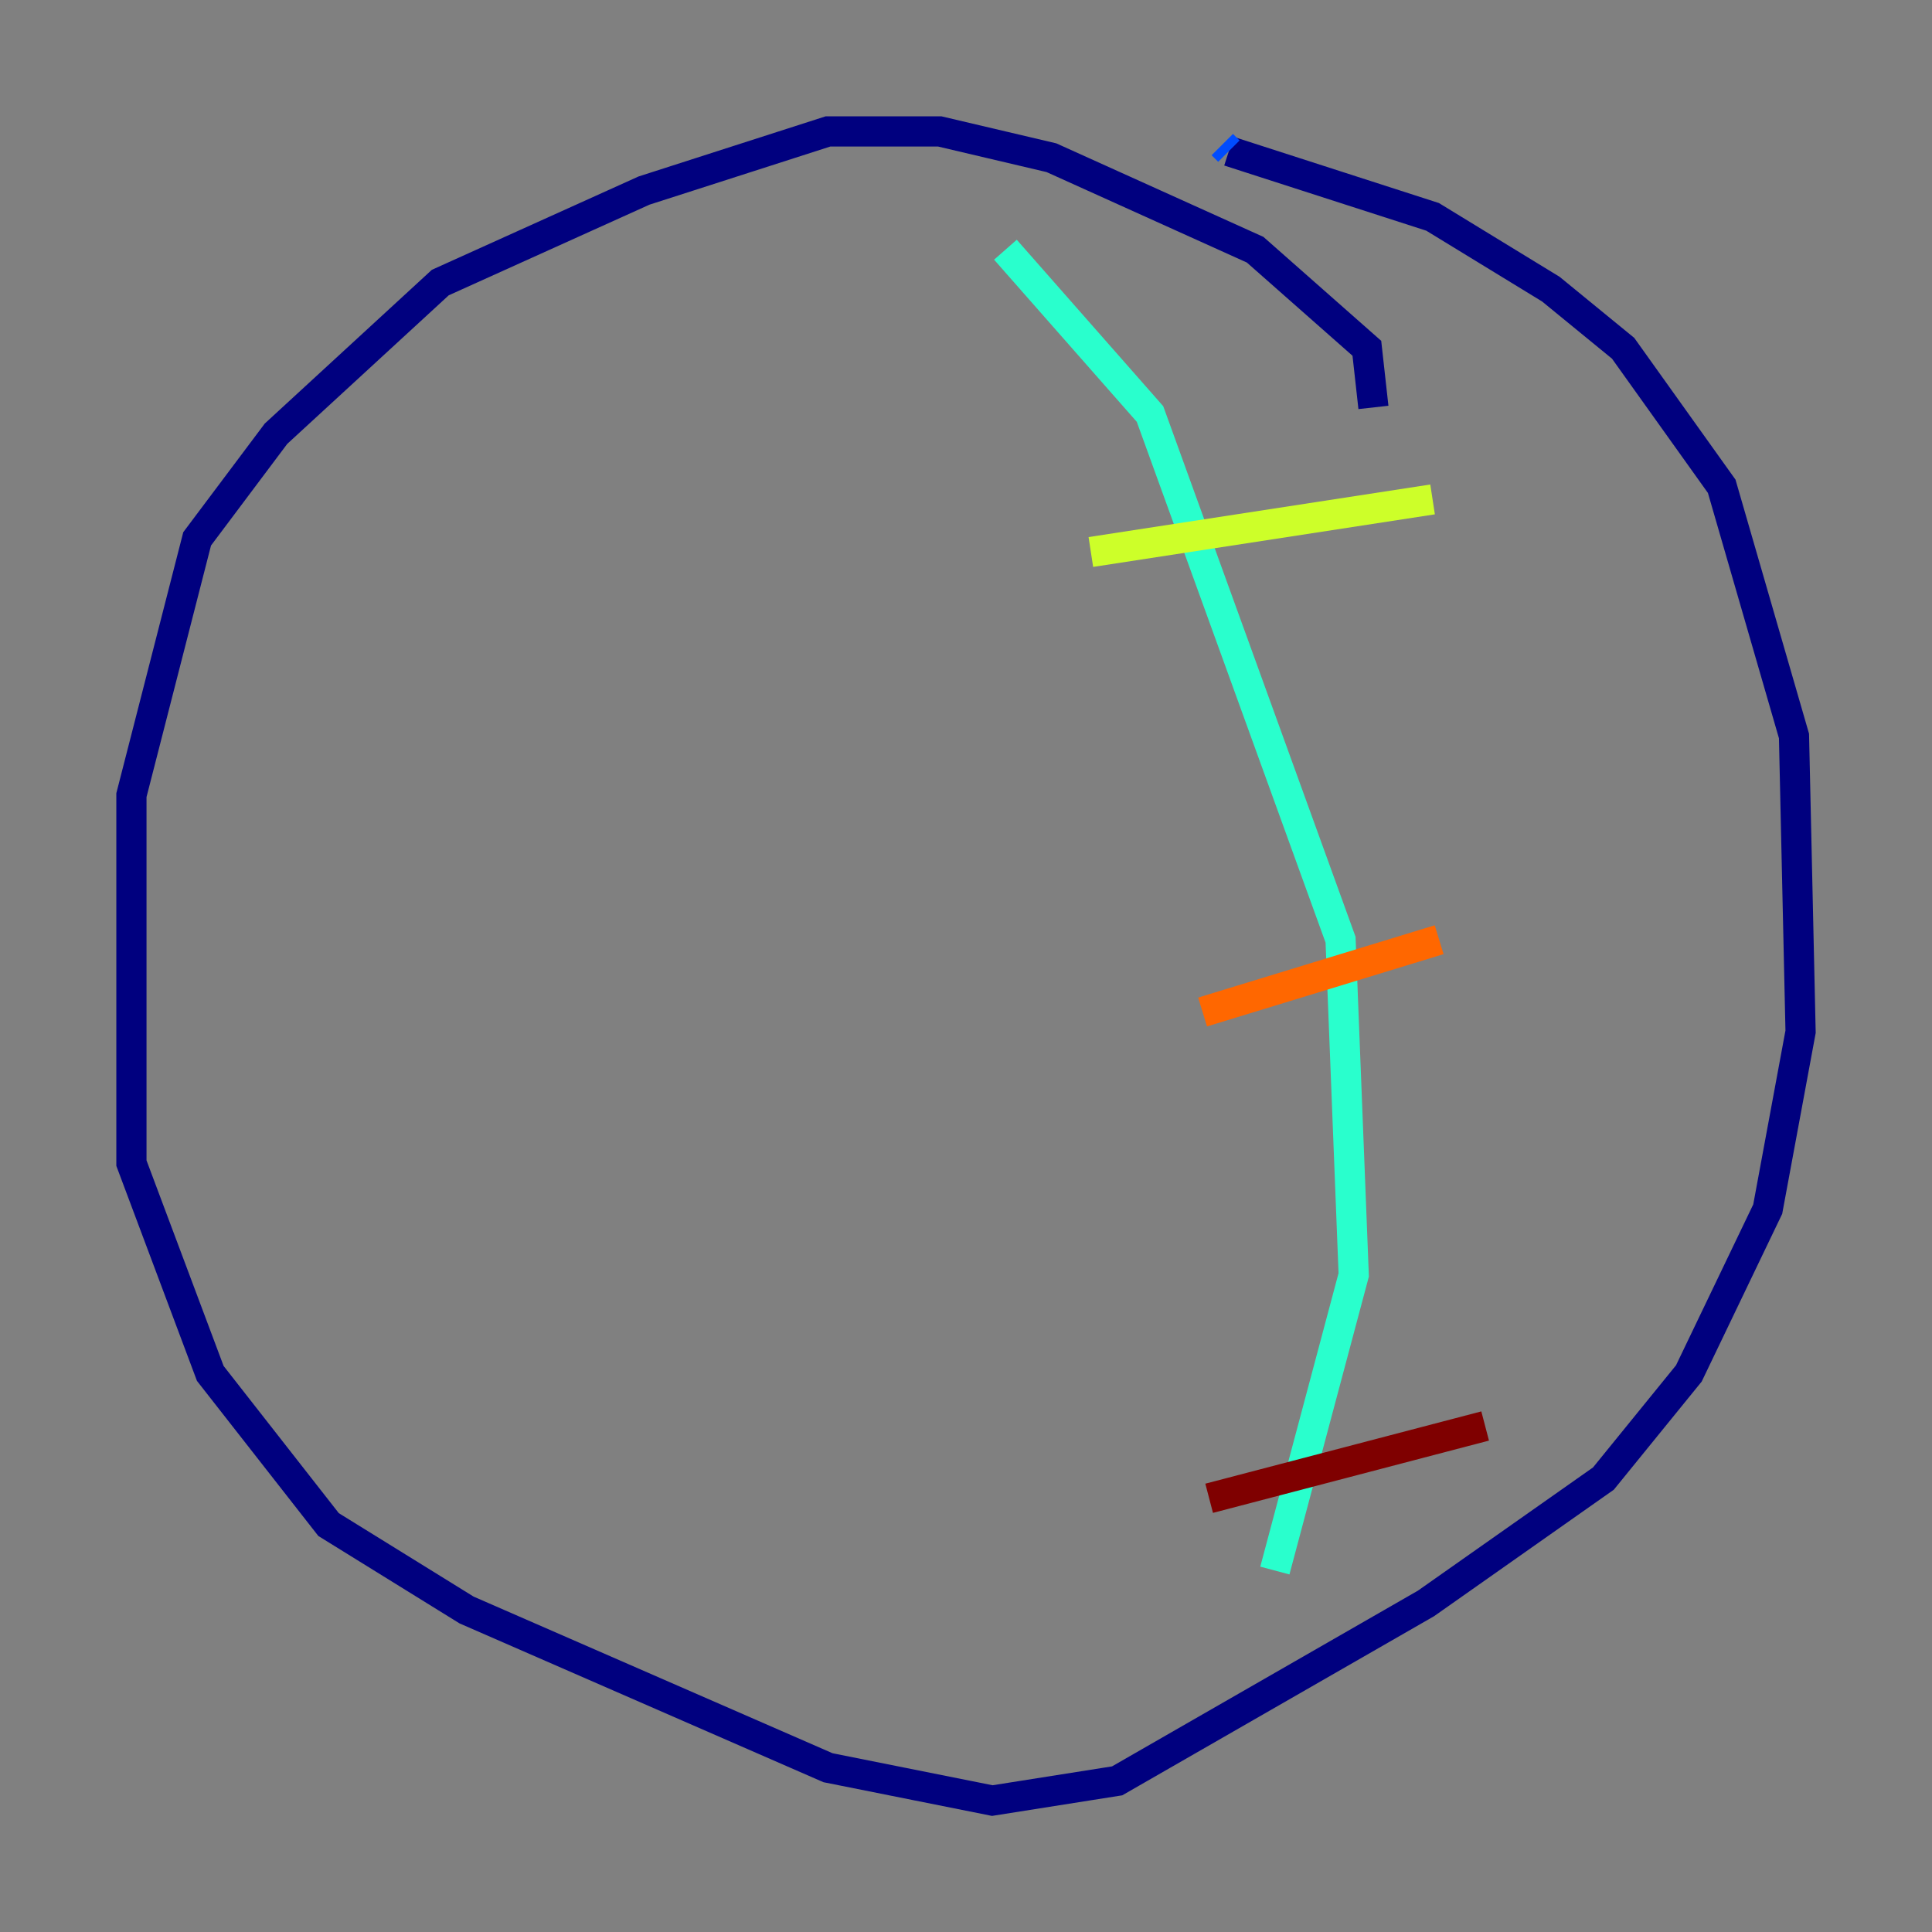 <?xml version="1.0" encoding="utf-8" ?>
<svg baseProfile="tiny" height="128" version="1.2" viewBox="0,0,128,128" width="128" xmlns="http://www.w3.org/2000/svg" xmlns:ev="http://www.w3.org/2001/xml-events" xmlns:xlink="http://www.w3.org/1999/xlink"><rect x="0" y="0" width="128" height="128" fill="#808080" stroke="none"/><defs /><polyline fill="none" points="90.993,26.993 90.558,23.075 83.156,16.544 69.66,10.449 62.258,8.707 54.857,8.707 42.667,12.626 29.17,18.721 18.286,28.735 13.061,35.701 8.707,52.68 8.707,77.061 13.932,90.993 21.769,101.007 30.912,106.667 54.857,117.116 65.742,119.293 74.014,117.986 94.476,106.231 106.231,97.959 111.891,90.993 117.116,80.109 119.293,68.354 118.857,48.762 114.068,32.218 107.537,23.075 102.748,19.157 94.912,14.367 81.415,10.014" stroke="#00007f" stroke-width="2" /><polyline fill="none" points="81.415,10.014 80.98,9.578" stroke="#004cff" stroke-width="2" /><polyline fill="none" points="66.612,16.544 76.191,27.429 88.816,62.258 89.687,84.463 84.463,104.054" stroke="#29ffcd" stroke-width="2" /><polyline fill="none" points="72.272,36.571 94.912,33.088" stroke="#cdff29" stroke-width="2" /><polyline fill="none" points="79.674,67.048 95.347,62.258" stroke="#ff6700" stroke-width="2" /><polyline fill="none" points="80.109,99.265 98.395,94.476" stroke="#7f0000" stroke-width="2" /></svg>